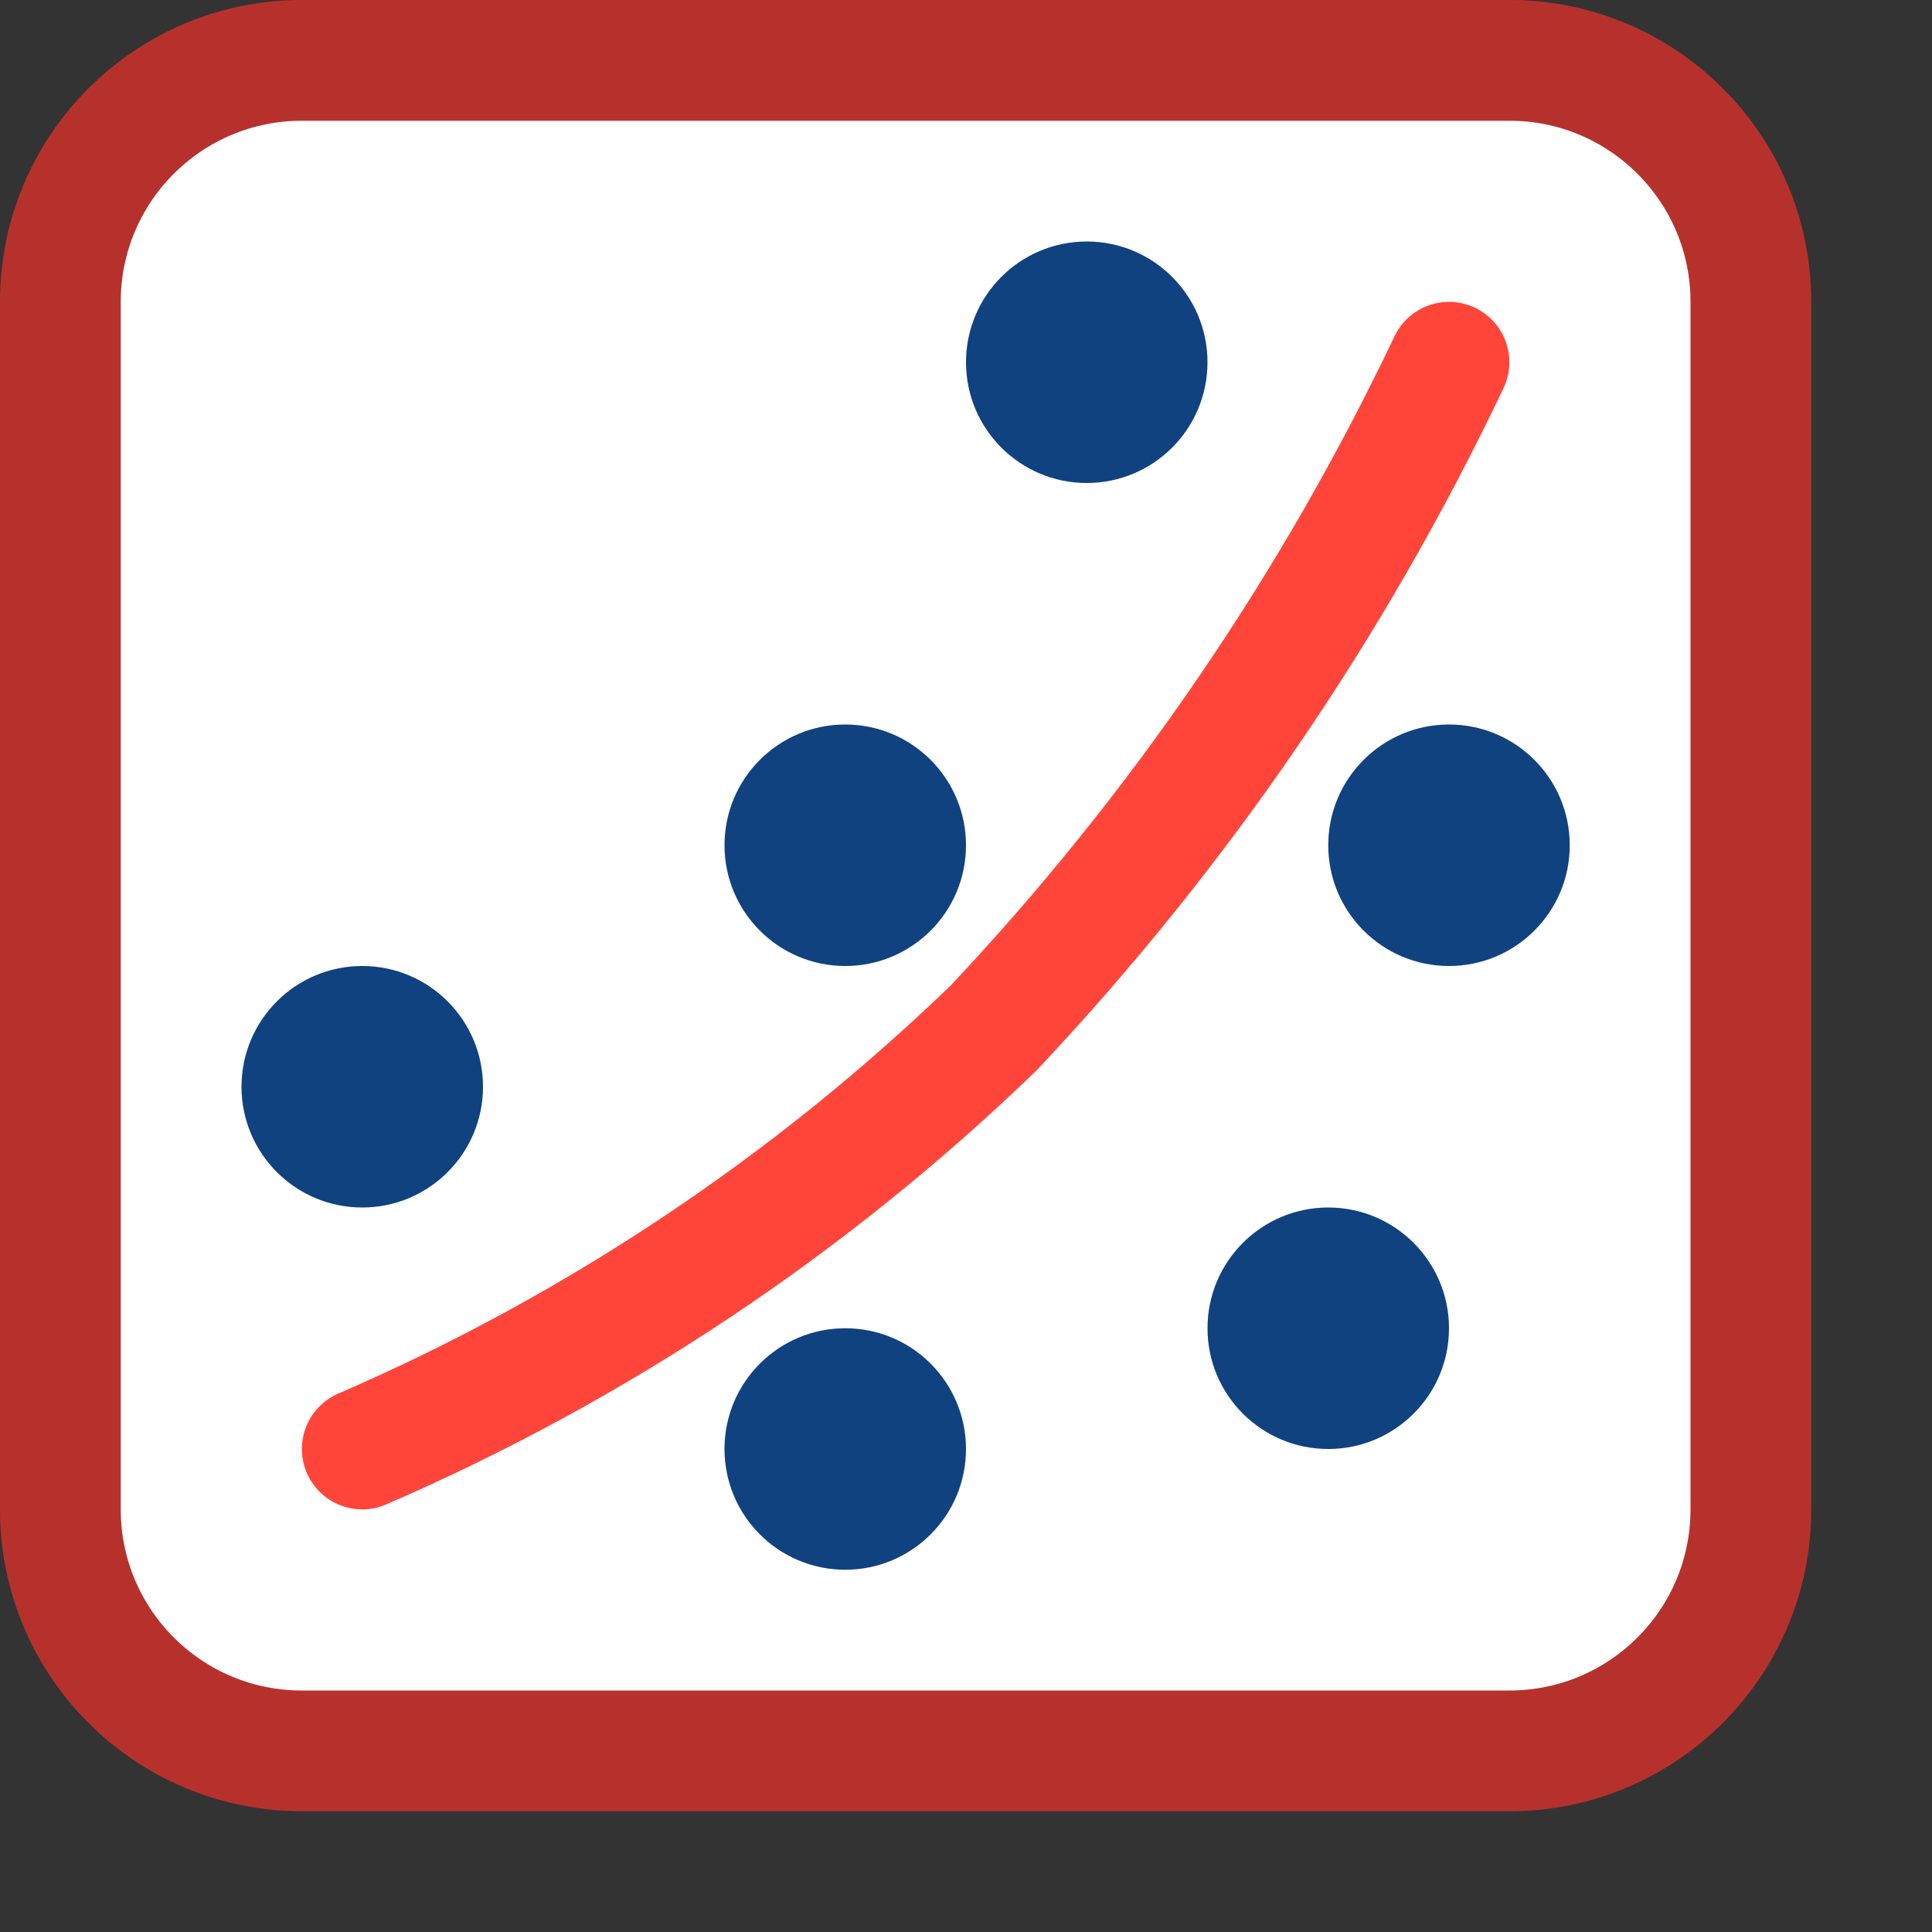 <svg width="16" height="16" viewBox="0 0 16 16" fill="none" xmlns="http://www.w3.org/2000/svg">
<rect x="0" y="0" width="16" height="16" fill="#333333" stroke="none"/>
<path d="M0.5 12.5V2.5C0.5 1.395 1.395 0.5 2.5 0.5H12.5C13.605 0.5 14.5 1.395 14.5 2.5V12.5C14.5 13.605 13.605 14.5 12.5 14.5H2.5C1.395 14.5 0.5 13.605 0.5 12.5Z" fill="white"/>
<path d="M12 3C11.037 5.024 9.763 6.885 8.226 8.516C6.707 9.982 4.937 11.162 3 12" stroke="#FF453A" stroke-linecap="round"/>
<circle cx="7" cy="7" r="1" fill="#104280"/>
<circle cx="7" cy="12" r="1" fill="#104280"/>
<circle cx="3" cy="9" r="1" fill="#104280"/>
<circle cx="11" cy="11" r="1" fill="#104280"/>
<circle cx="12" cy="7" r="1" fill="#104280"/>
<circle cx="9" cy="3" r="1" fill="#104280"/>
<path d="M0.5 12.5V2.5C0.5 1.395 1.395 0.5 2.5 0.5H12.5C13.605 0.5 14.5 1.395 14.5 2.5V12.5C14.5 13.605 13.605 14.5 12.5 14.5H2.5C1.395 14.5 0.5 13.605 0.5 12.5Z" stroke="#B7312C" stroke-linecap="round"/>

</svg>
